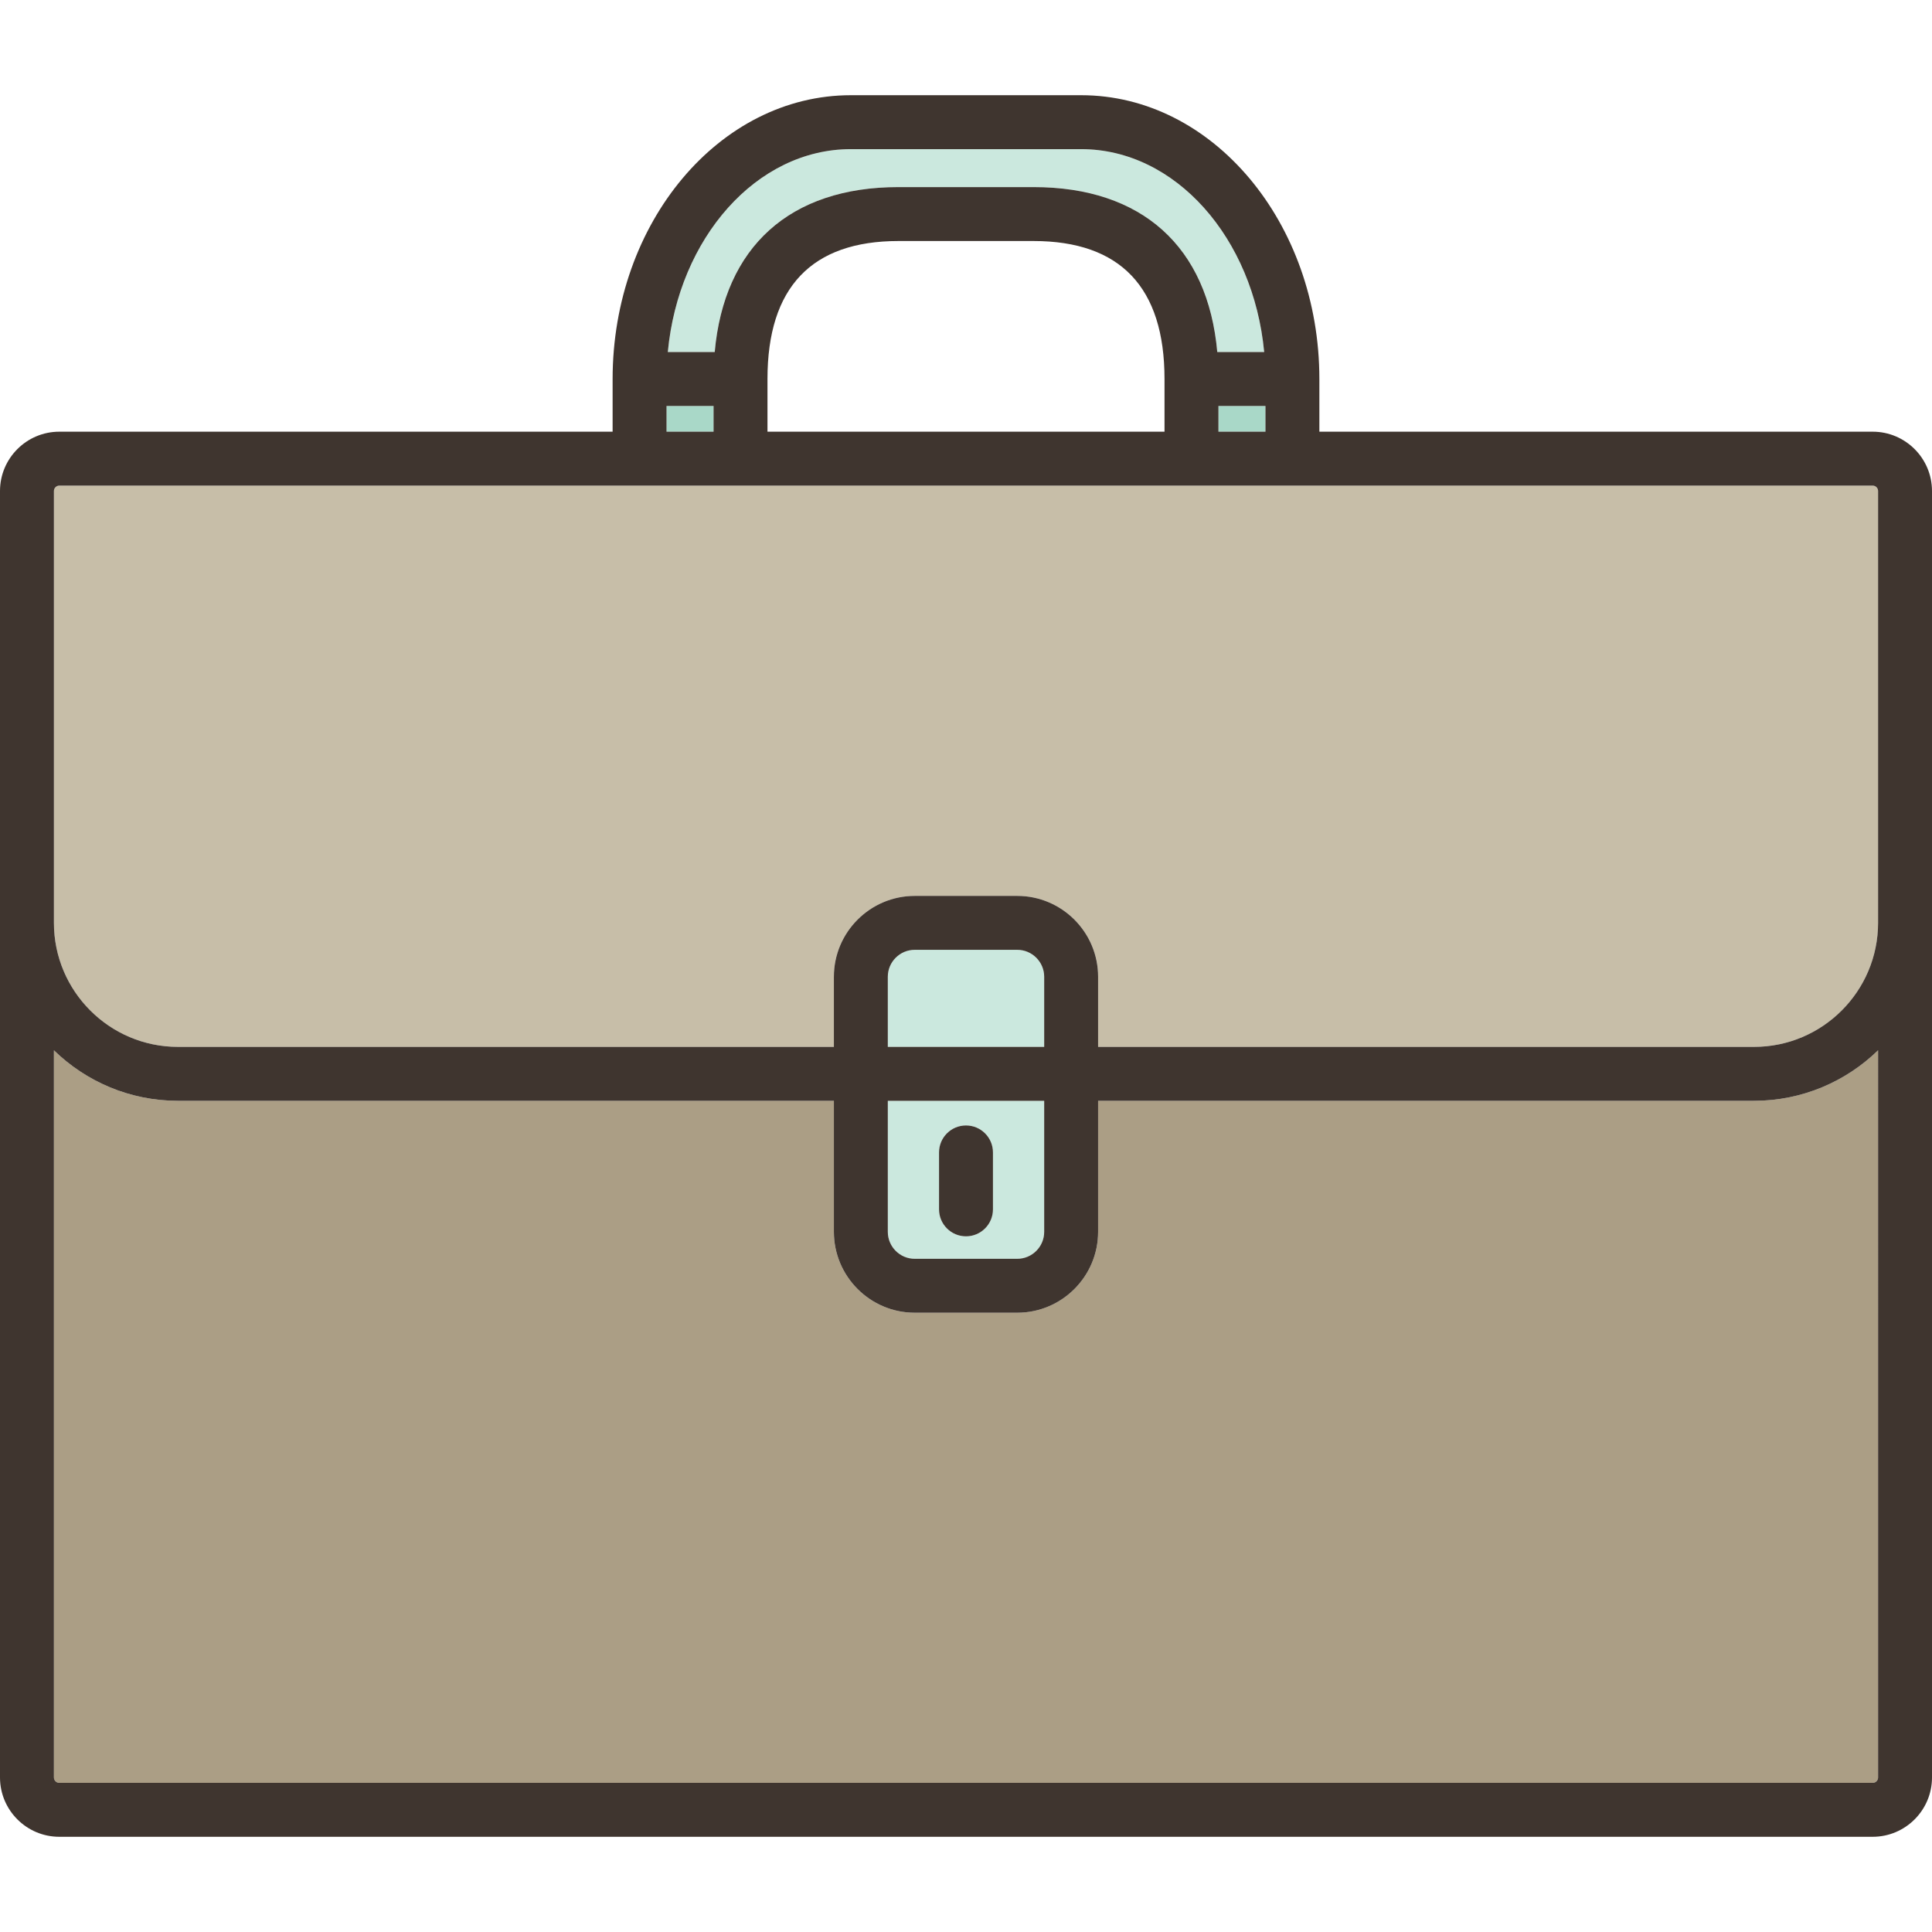 <?xml version="1.0" encoding="iso-8859-1"?>
<!-- Generator: Adobe Illustrator 19.1.0, SVG Export Plug-In . SVG Version: 6.00 Build 0)  -->
<svg version="1.1" id="Capa_1" xmlns="http://www.w3.org/2000/svg" xmlns:xlink="http://www.w3.org/1999/xlink" x="0px" y="0px"
	 viewBox="0 0 358.293 358.293" style="enable-background:new 0 0 358.293 358.293;" xml:space="preserve">
<g>
	<rect x="123.611" y="75.288" style="fill:#A9D8C8;" width="8.719" height="4.769"/>
	<path style="fill:#AB9E85;" d="M203.646,204.146v24.301c0,8.271-6.729,15-15,15h-19c-8.271,0-15-6.729-15-15v-24.301H33
		c-8.938,0-17.052-3.577-23-9.368v134.857c0,0.551,0.448,1,1,1h336.293c0.552,0,1-0.449,1-1V194.778
		c-5.948,5.791-14.062,9.368-23,9.368H203.646z"/>
	<path style="fill:#CBE8DE;" d="M166.623,34.698h25.045c20.134,0,32.335,11.07,34.077,30.59h8.701
		c-1.991-21.159-16.458-37.631-33.95-37.631h-42.701c-17.492,0-31.959,16.472-33.95,37.631h8.701
		C134.288,45.769,146.489,34.698,166.623,34.698z"/>
	<rect x="225.961" y="75.288" style="fill:#A9D8C8;" width="8.719" height="4.769"/>
	<path style="fill:#C7BEA8;" d="M347.293,90.058H11c-0.552,0-1,0.449-1,1v80.088c0,12.682,10.317,23,23,23h121.646v-13
		c0-8.271,6.729-15,15-15h19c8.271,0,15,6.729,15,15v13h121.646c12.683,0,23-10.318,23-23V91.058
		C348.293,90.506,347.845,90.058,347.293,90.058z"/>
	<path style="fill:#CBE8DE;" d="M193.646,181.146c0-2.757-2.243-5-5-5h-19c-2.757,0-5,2.243-5,5v13h29V181.146z"/>
	<path style="fill:#CBE8DE;" d="M164.646,228.447c0,2.757,2.243,5,5,5h19c2.757,0,5-2.243,5-5v-24.301h-29V228.447z
		 M174.146,213.718c0-2.761,2.238-5,5-5s5,2.239,5,5v10.56c0,2.761-2.238,5-5,5s-5-2.239-5-5V213.718z"/>
	<path style="fill:#3F352F;" d="M347.293,80.058H244.68v-9.77c0-29.021-19.82-52.631-44.184-52.631h-42.701
		c-24.363,0-44.184,23.61-44.184,52.631v9.77H11c-6.065,0-11,4.935-11,11v238.578c0,6.065,4.935,11,11,11h336.293
		c6.065,0,11-4.935,11-11V91.058C358.293,84.992,353.358,80.058,347.293,80.058z M157.795,27.657h42.701
		c17.492,0,31.959,16.472,33.95,37.631h-8.701c-1.742-19.52-13.943-30.59-34.077-30.59h-25.045c-20.134,0-32.335,11.07-34.077,30.59
		h-8.701C125.836,44.129,140.303,27.657,157.795,27.657z M234.68,75.288v4.77h-8.719v-4.77H234.68z M215.961,70.288v9.77H142.33
		v-9.77c0-16.98,8.174-25.59,24.293-25.59h25.045C207.787,44.698,215.961,53.308,215.961,70.288z M123.611,75.288h8.719v4.77h-8.719
		V75.288z M348.293,329.636c0,0.551-0.448,1-1,1H11c-0.552,0-1-0.449-1-1V194.778c5.948,5.791,14.062,9.368,23,9.368h121.646v24.301
		c0,8.271,6.729,15,15,15h19c8.271,0,15-6.729,15-15v-24.301h121.646c8.938,0,17.052-3.577,23-9.368V329.636z M193.646,204.146
		v24.301c0,2.757-2.243,5-5,5h-19c-2.757,0-5-2.243-5-5v-24.301H193.646z M164.646,194.146v-13c0-2.757,2.243-5,5-5h19
		c2.757,0,5,2.243,5,5v13H164.646z M348.293,171.146c0,12.682-10.317,23-23,23H203.646v-13c0-8.271-6.729-15-15-15h-19
		c-8.271,0-15,6.729-15,15v13H33c-12.683,0-23-10.318-23-23V91.058c0-0.551,0.448-1,1-1h336.293c0.552,0,1,0.449,1,1V171.146z"/>
	<path style="fill:#3F352F;" d="M179.146,229.278c2.762,0,5-2.239,5-5v-10.56c0-2.761-2.238-5-5-5s-5,2.239-5,5v10.56
		C174.146,227.04,176.385,229.278,179.146,229.278z"/>
</g>
<g>
</g>
<g>
</g>
<g>
</g>
<g>
</g>
<g>
</g>
<g>
</g>
<g>
</g>
<g>
</g>
<g>
</g>
<g>
</g>
<g>
</g>
<g>
</g>
<g>
</g>
<g>
</g>
<g>
</g>
</svg>
